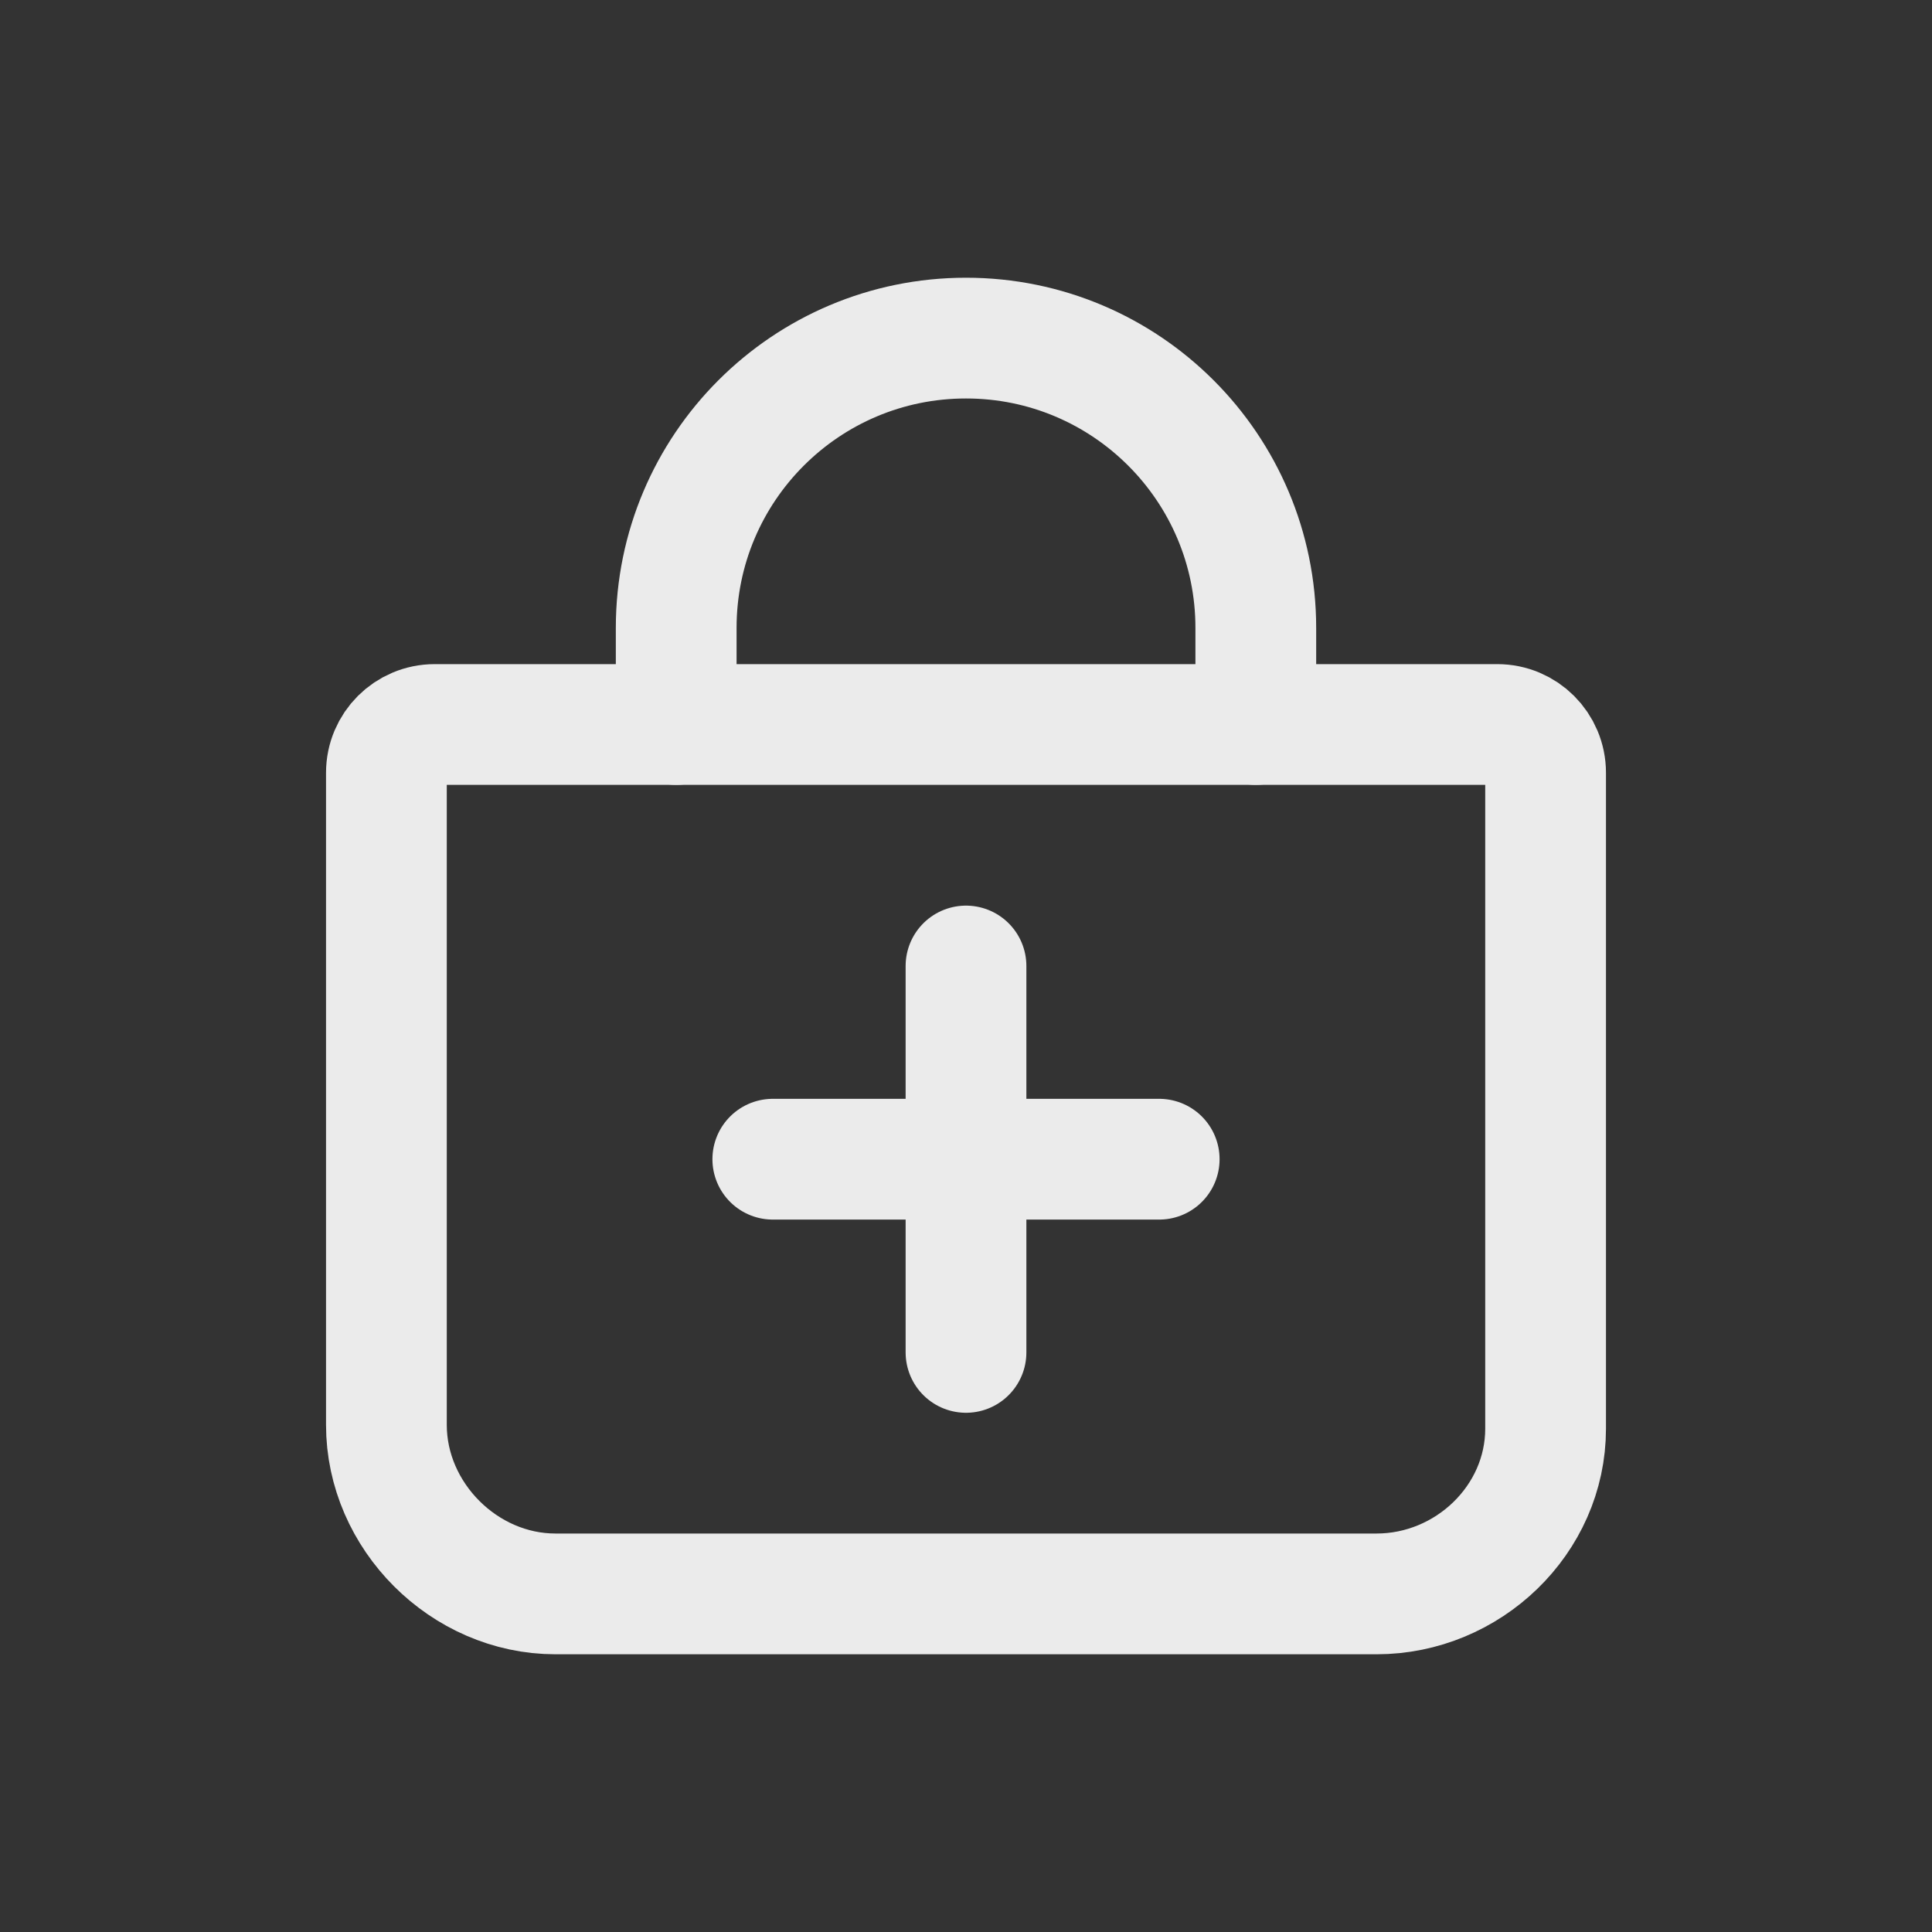 <!-- Generated by IcoMoon.io -->
<svg version="1.1" xmlns="http://www.w3.org/2000/svg" width="40" height="40" viewBox="0 0 40 40">
<rect x="0" y="0" width="40" height="40" fill="#333333" stroke="none"/>
<title>io-bag-add-outline</title>
<path fill="none" stroke-linejoin="round" stroke-linecap="round" stroke-miterlimit="4" stroke-width="2.5" stroke="#ebebeb" d="M20 20v8"></path>
<path fill="none" stroke-linejoin="round" stroke-linecap="round" stroke-miterlimit="4" stroke-width="2.5" stroke="#ebebeb" d="M24 24h-8"></path>
<path fill="none" stroke-linejoin="round" stroke-linecap="round" stroke-miterlimit="4" stroke-width="2.5" stroke="#ebebeb" d="M9 15c-0.552 0-1 0.448-1 1v0 13.5c0 1.89 1.61 3.5 3.5 3.5h17c1.89 0 3.5-1.532 3.5-3.422v-13.578c0-0.552-0.448-1-1-1v0z"></path>
<path fill="none" stroke-linejoin="round" stroke-linecap="round" stroke-miterlimit="4" stroke-width="2.5" stroke="#ebebeb" d="M14 15v-2c0-3.314 2.686-6 6-6v0 0c3.314 0 6 2.686 6 6v0 2"></path>
</svg>
